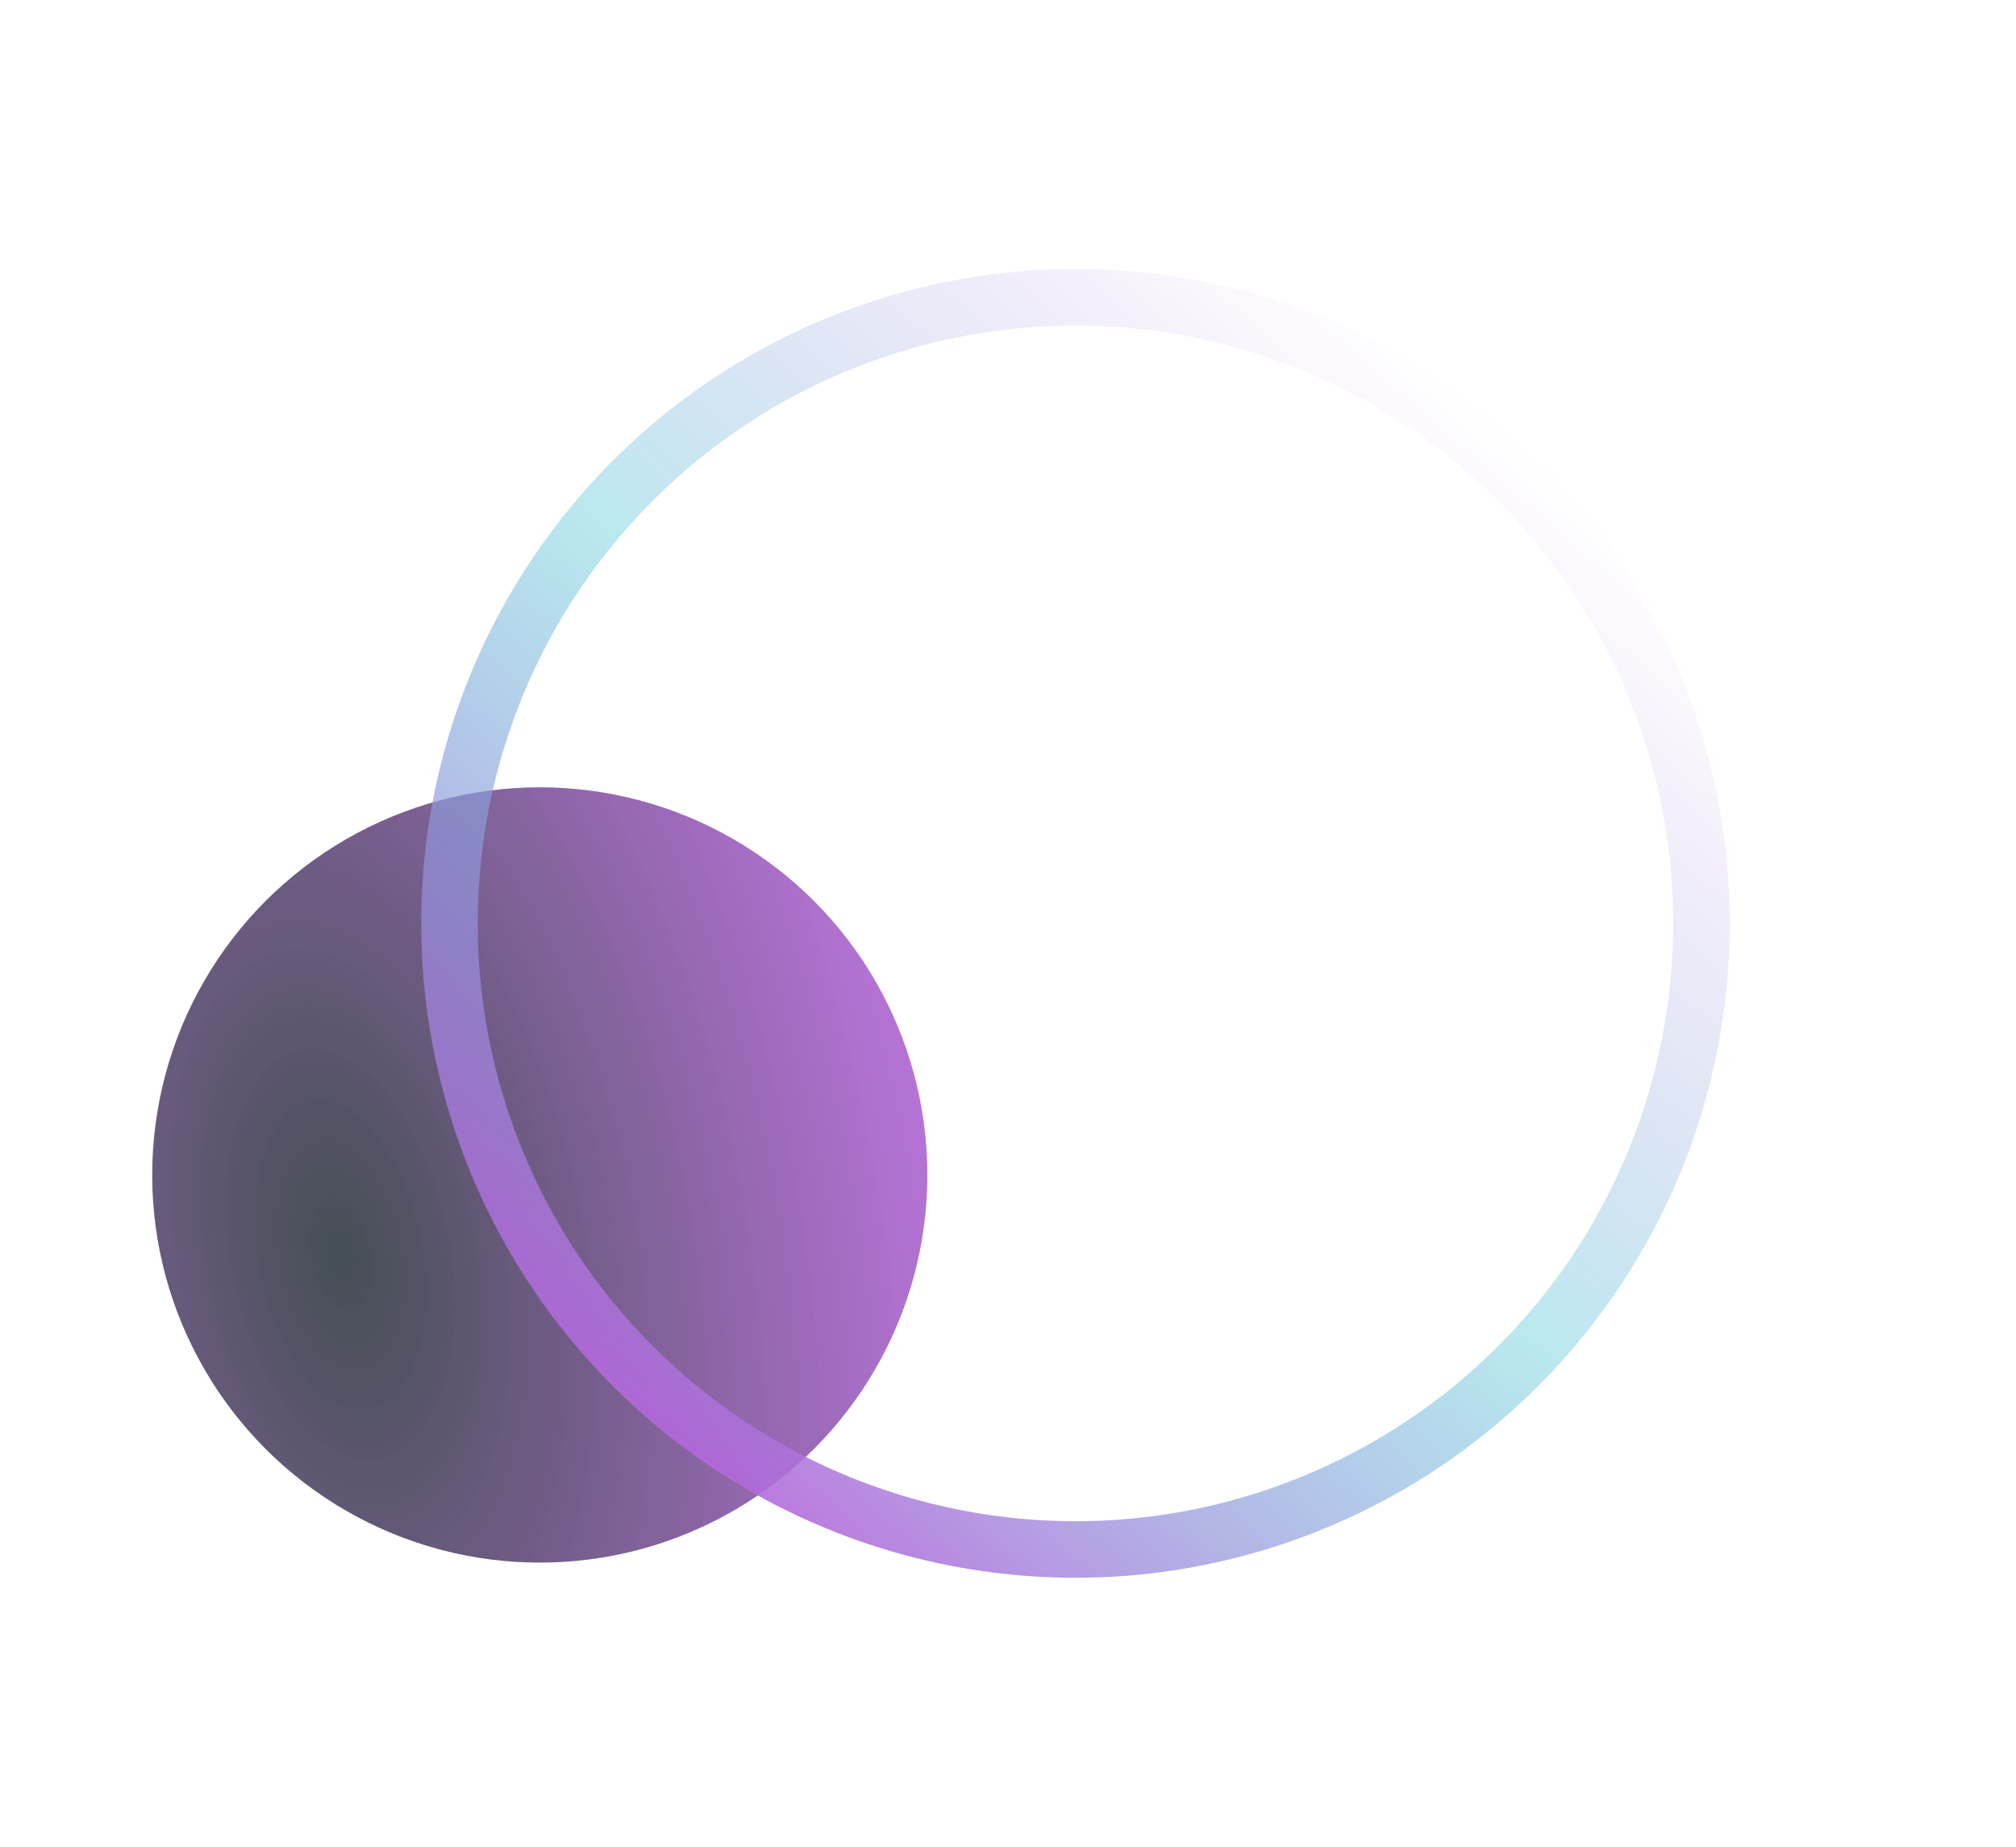 <svg width="107" height="98" viewBox="0 0 107 98" fill="none" xmlns="http://www.w3.org/2000/svg">
<circle cx="28.649" cy="62.35" r="20.569" transform="rotate(123.747 28.649 62.35)" fill="#C4C4C4" fill-opacity="0.9"/>
<circle cx="28.649" cy="62.35" r="20.569" transform="rotate(123.747 28.649 62.35)" fill="url(#paint0_diamond_1953_55121)" fill-opacity="0.9"/>
<circle cx="57.081" cy="49" r="33.224" transform="rotate(-138.78 57.081 49)" stroke="url(#paint1_linear_1953_55121)" stroke-opacity="0.9" stroke-width="3"/>
<defs>
<radialGradient id="paint0_diamond_1953_55121" cx="0" cy="0" r="1" gradientUnits="userSpaceOnUse" gradientTransform="translate(37.977 68.808) rotate(-134.449) scale(35.179 67.458)">
<stop stop-color="#253137" stop-opacity="0.9"/>
<stop offset="0.931" stop-color="#B453E2" stop-opacity="0.8"/>
</radialGradient>
<linearGradient id="paint1_linear_1953_55121" x1="57.081" y1="14.276" x2="57.081" y2="83.724" gradientUnits="userSpaceOnUse">
<stop stop-color="#B468DB"/>
<stop offset="0.49" stop-color="#68CDDB" stop-opacity="0.51"/>
<stop offset="1" stop-color="#B468DB" stop-opacity="0"/>
</linearGradient>
</defs>
</svg>
